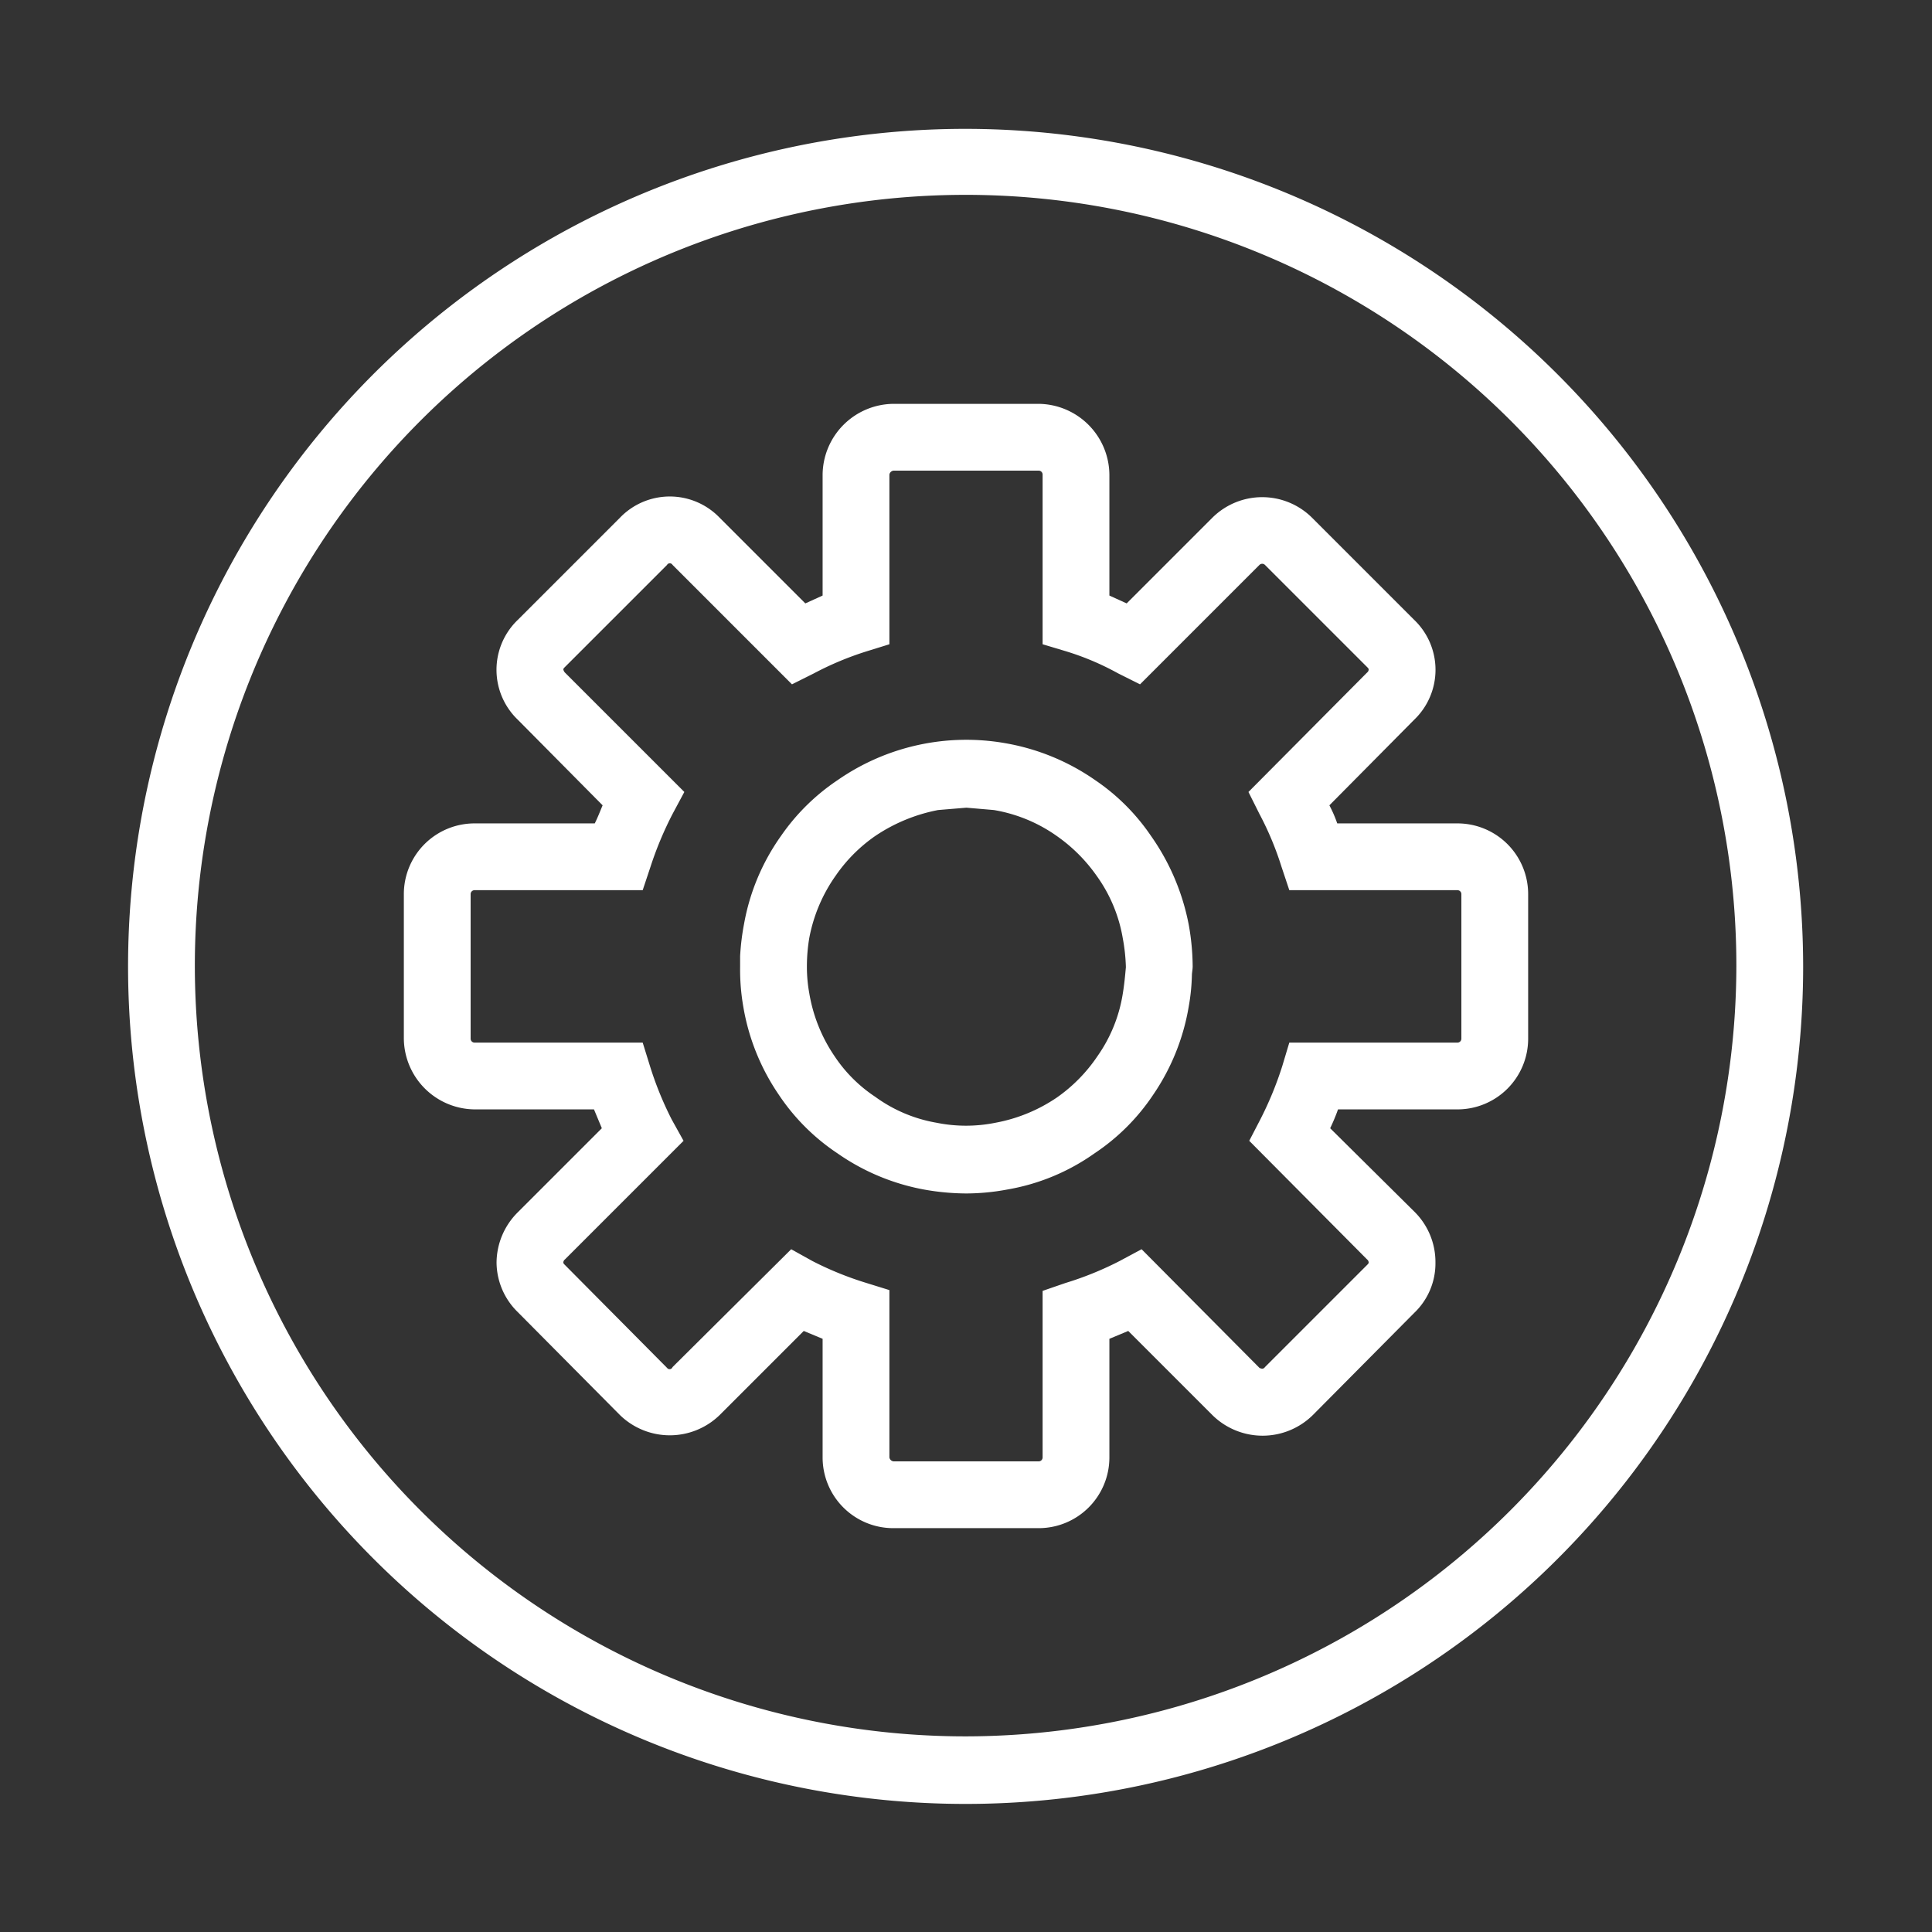 <svg xmlns="http://www.w3.org/2000/svg" viewBox="0 0 245.9 245.9"><rect x="0" y="0" width="245.9" height="245.9" fill="#333333" stroke="none"/><defs><style>.cls-1{fill:#fff;}</style></defs><g id="Layer_3" data-name="Layer 3"><path class="cls-1" d="M151.3,117.7a29.1,29.1,0,0,0-4.8-11.3,26.6,26.6,0,0,0-7.1-7.1A28.5,28.5,0,0,0,128,94.6a28.7,28.7,0,0,0-21.4,4.7,27,27,0,0,0-7.2,7.1,27.7,27.7,0,0,0-4.7,11.2,30.5,30.5,0,0,0-.5,4.1v1.4a27.4,27.4,0,0,0,.4,5,28.1,28.1,0,0,0,4.5,11.2,26.8,26.8,0,0,0,7.5,7.5,28.1,28.1,0,0,0,11,4.6,31,31,0,0,0,5.4.5,28.7,28.7,0,0,0,5.2-.5,27.1,27.1,0,0,0,11.1-4.6,26.8,26.8,0,0,0,7.5-7.5,28.1,28.1,0,0,0,4.5-11.2,25.8,25.8,0,0,0,.4-3.9c0-.4.1-.8.1-1.2A30.7,30.7,0,0,0,151.3,117.7Zm-8.4,8.8a18.9,18.9,0,0,1-3.2,7.9,20.1,20.1,0,0,1-5.2,5.3,20.5,20.5,0,0,1-7.8,3.2,18.9,18.9,0,0,1-7.5,0,18.6,18.6,0,0,1-7.8-3.3,18.4,18.4,0,0,1-5.2-5.2,20.1,20.1,0,0,1-3.2-8,18.7,18.7,0,0,1-.3-3.4,21.9,21.9,0,0,1,.3-3.6,20.2,20.2,0,0,1,3.4-8,19.8,19.8,0,0,1,5-5,21.6,21.6,0,0,1,8-3.3l3.6-.3,3.5.3a19.4,19.4,0,0,1,8,3.3,20.6,20.6,0,0,1,5.1,5.1,19,19,0,0,1,3.3,7.9,23.3,23.3,0,0,1,.4,3.7C143.2,124.2,143.1,125.3,142.9,126.5Z"/><path class="cls-1" d="M185.5,104.8H170.2a16,16,0,0,0-1-2.3L180,91.6a8.8,8.8,0,0,0,0-12.7l-13-13a9,9,0,0,0-12.7,0L143.4,76.8l-2.2-1V60.4a9.1,9.1,0,0,0-9-9H113.8a9.1,9.1,0,0,0-9.1,9V75.8l-2.2,1L91.6,65.9a8.8,8.8,0,0,0-12.7,0l-13,13a8.8,8.8,0,0,0,0,12.7l10.8,10.9c-.3.7-.6,1.5-1,2.3H60.4a9,9,0,0,0-9,9v18.4a9.1,9.1,0,0,0,9,9H75.6l1,2.4L65.9,154.3a9.1,9.1,0,0,0-2.7,6.4,8.9,8.9,0,0,0,2.7,6.3l13,13.1a9.1,9.1,0,0,0,12.7,0l10.7-10.7,2.4,1v15.1a9,9,0,0,0,9.1,9h18.4a9,9,0,0,0,9-9V170.4l2.4-1,10.7,10.7a9.1,9.1,0,0,0,12.8,0l12.9-13a8.7,8.7,0,0,0,2.7-6.4,9,9,0,0,0-2.6-6.4l-10.8-10.7a24.4,24.4,0,0,0,1-2.4h15.2a9,9,0,0,0,9-9V113.8A9,9,0,0,0,185.5,104.8Zm.5,27.4a.5.5,0,0,1-.5.5H164.1l-.9,3a44.3,44.3,0,0,1-2.8,6.8l-1.4,2.7,15,15.1a.5.5,0,0,1,.2.4c0,.1-.1.2-.2.3l-13,13c-.2.3-.5.2-.7.1l-15-15.1-2.8,1.5a41.5,41.5,0,0,1-6.9,2.8l-2.9,1v21.2a.5.5,0,0,1-.5.5H113.8a.6.6,0,0,1-.6-.5V164.2l-2.9-.9a41.5,41.5,0,0,1-6.9-2.8l-2.7-1.5L85.6,174a.4.4,0,0,1-.7.1L71.9,161c-.1-.1-.2-.2-.2-.3a.5.5,0,0,1,.2-.4L87,145.2l-1.5-2.7a43.2,43.2,0,0,1-2.8-6.9l-.9-2.9H60.4a.5.5,0,0,1-.5-.5V113.8a.5.5,0,0,1,.5-.5H81.8l1-3a44.8,44.8,0,0,1,2.8-6.7l1.5-2.8L71.9,85.6a.8.8,0,0,1-.2-.4c0-.1.1-.2.2-.3l13-13a.4.4,0,0,1,.7,0l15.2,15.2,2.8-1.4a39.5,39.5,0,0,1,6.7-2.8l2.9-.9V60.4a.6.6,0,0,1,.6-.5h18.4a.5.5,0,0,1,.5.5V82l3,.9a34.4,34.4,0,0,1,6.6,2.8l2.8,1.4,15.2-15.2a.5.5,0,0,1,.7,0l13,13c.1.1.2.2.2.3a.5.5,0,0,1-.2.4l-15.1,15.2,1.4,2.8a39.5,39.5,0,0,1,2.8,6.7l1,3h21.4a.5.5,0,0,1,.5.5Z"/><path class="cls-1" d="M123,16.4A106.6,106.6,0,1,0,229.5,123,106.7,106.7,0,0,0,123,16.4ZM123,221a98.1,98.1,0,1,1,98-98A98.2,98.2,0,0,1,123,221Z"/></g></svg>